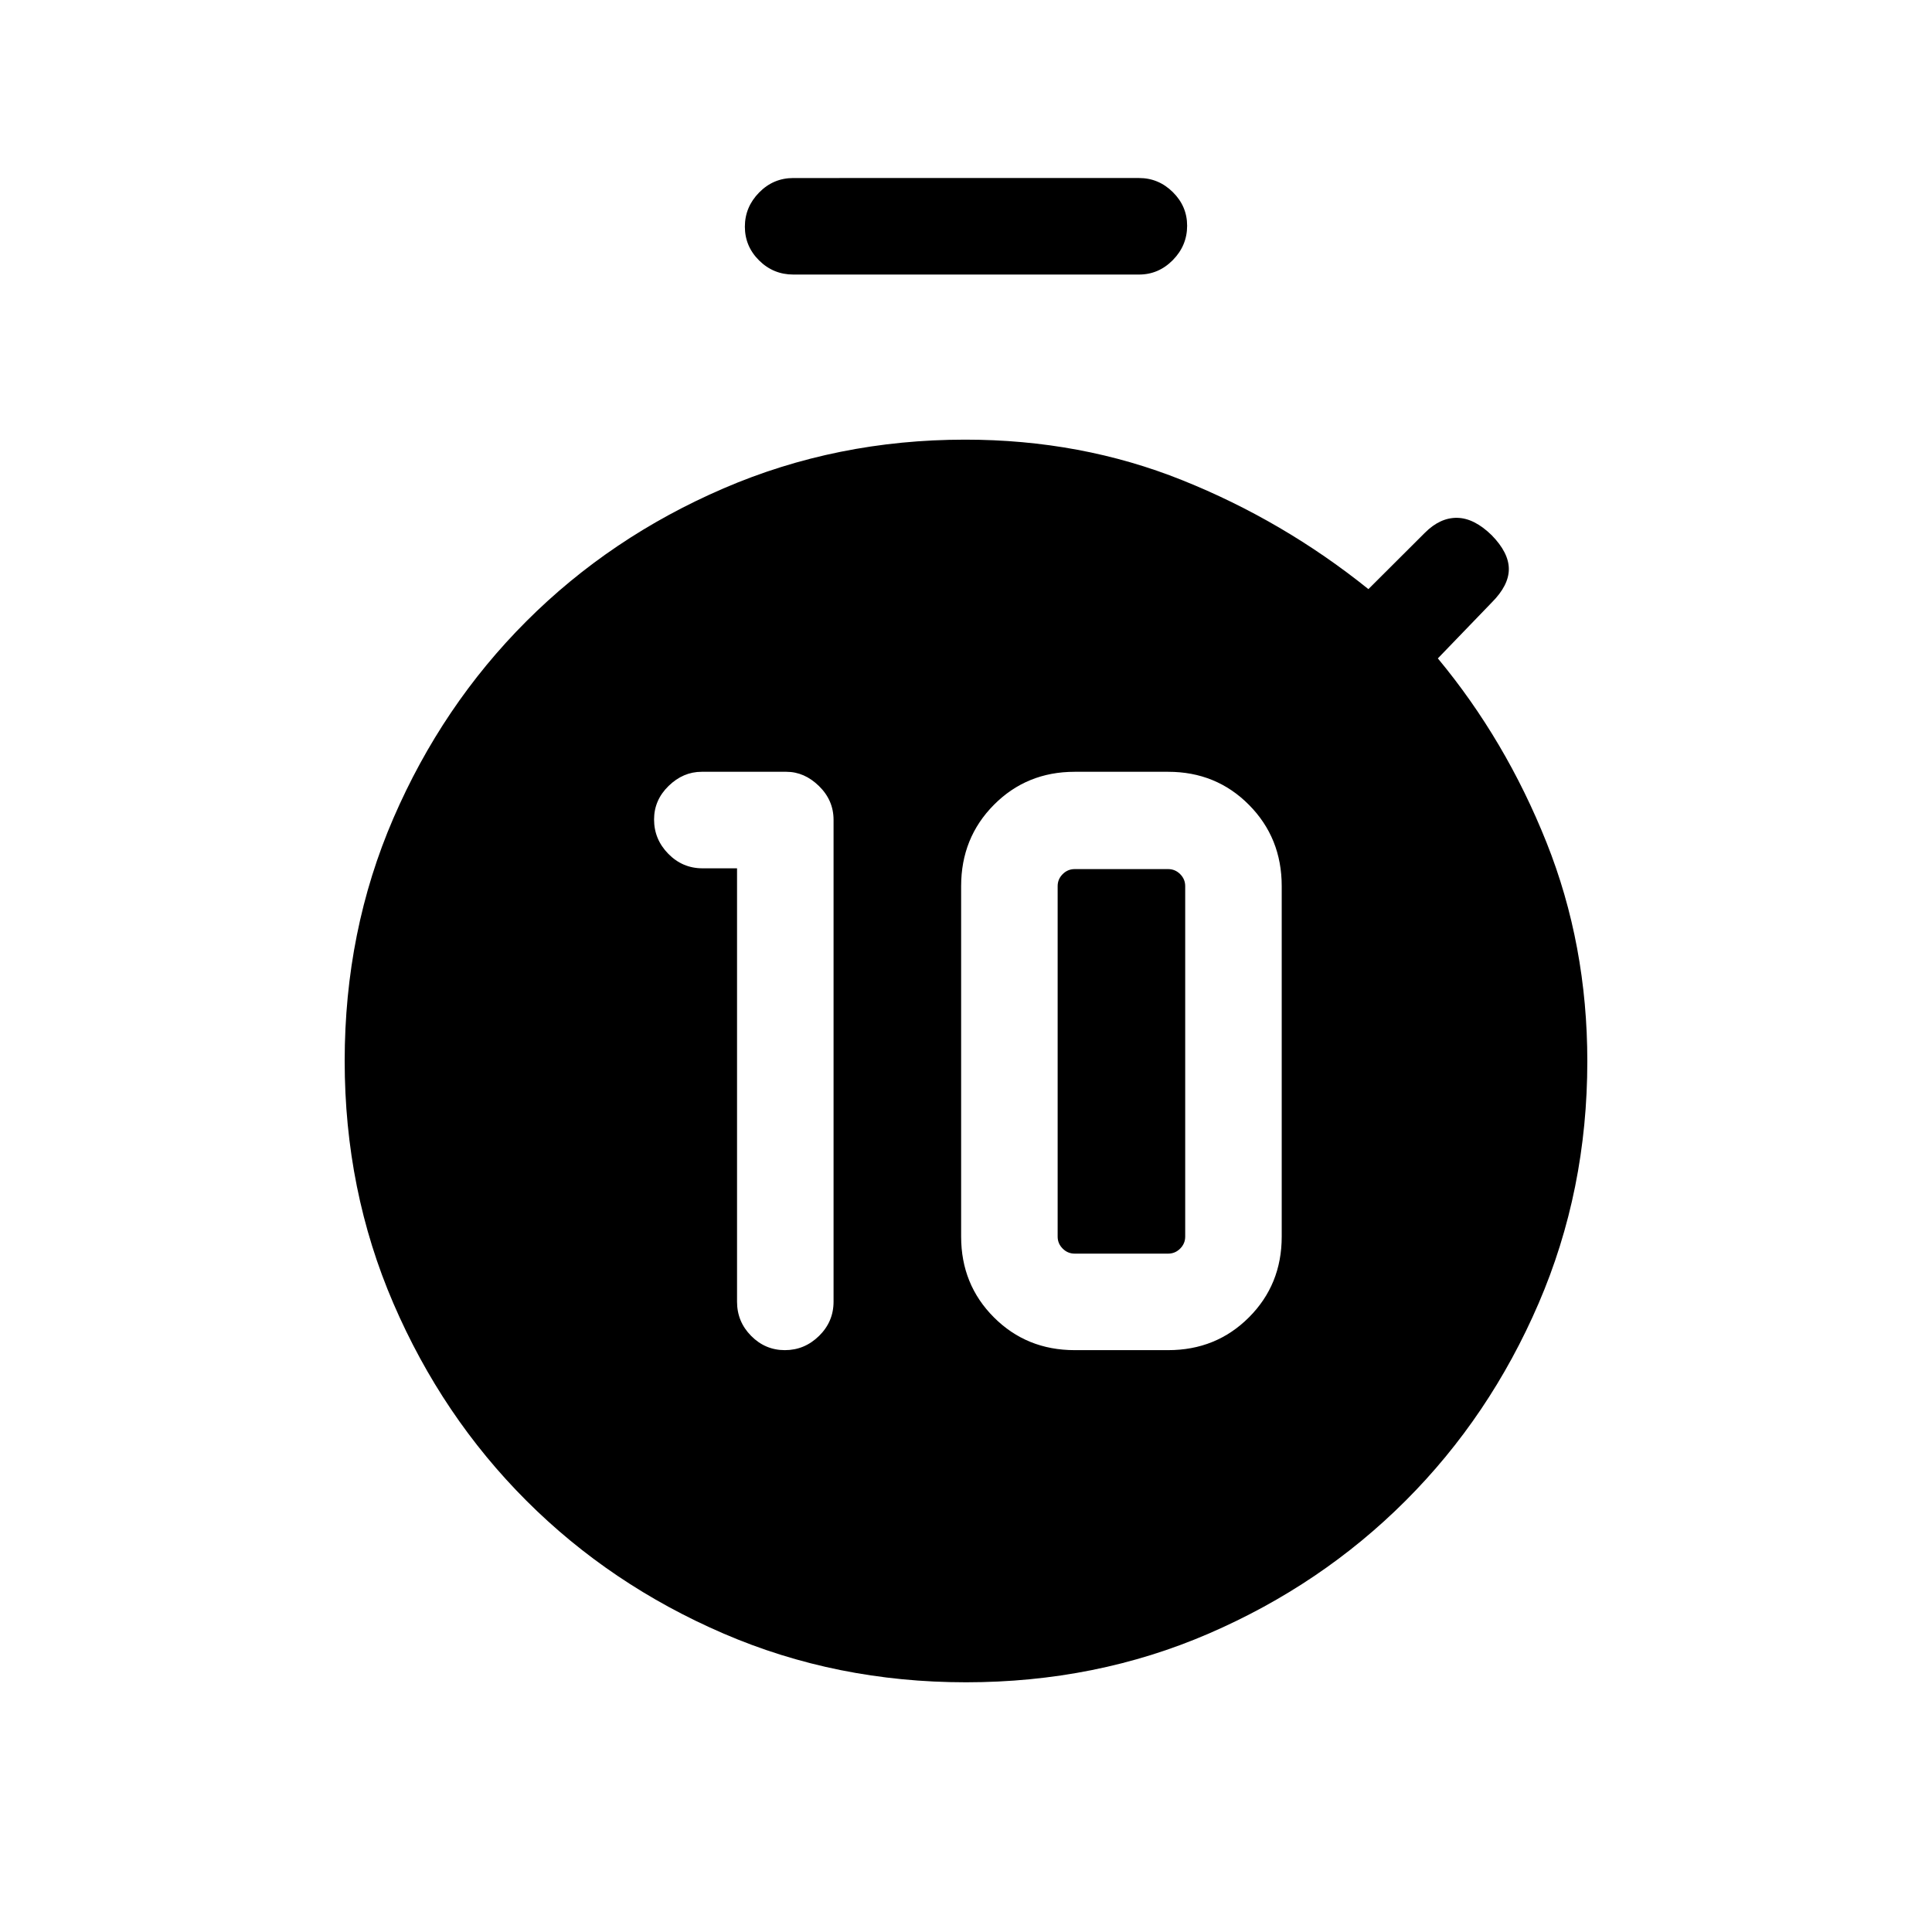 <svg xmlns="http://www.w3.org/2000/svg" height="20" viewBox="0 -960 960 960" width="20"><path d="M390.01-289.12q9.76 0 16.97-7.07 7.21-7.07 7.21-17v-239.43q0-9.71-7.23-16.79-7.24-7.09-16.22-7.09h-42.09q-9.21 0-16.43 7.03-7.22 7.03-7.22 16.66 0 9.85 7.07 17.06 7.07 7.21 17.01 7.21h17.15v215.35q0 9.93 7.02 17 7.01 7.07 16.76 7.07Zm143.99 0h46.46q23.84 0 40.13-16.29 16.29-16.29 16.29-40.13v-174.15q0-24-16.29-40.4-16.29-16.41-40.13-16.41H534q-23.84 0-40.13 16.41-16.29 16.4-16.29 40.4v174.15q0 23.84 16.29 40.13 16.29 16.29 40.13 16.29Zm0-47.96q-3.46 0-5.96-2.5t-2.5-5.96v-174.15q0-3.46 2.5-5.96t5.96-2.5h46.46q3.46 0 5.96 2.5t2.5 5.96v174.15q0 3.46-2.5 5.96t-5.96 2.5H534Zm-139.81-486.5q-9.93 0-17-7.01-7.07-7.02-7.07-16.77 0-9.76 7.07-16.97 7.07-7.21 17-7.21H566q9.71 0 16.8 7.03 7.08 7.03 7.08 16.66 0 9.85-7.08 17.06-7.09 7.21-16.8 7.21H394.19Zm85.71 699.5q-64.26 0-120.4-24.22-56.15-24.22-97.97-66.04-41.82-41.82-66.04-97.98-24.22-56.17-24.22-120.49 0-64.66 24.22-120.65 24.22-55.99 66.04-97.82 41.82-41.82 97.99-66.04 56.16-24.22 120.04-24.22 57.66 0 107.88 20.14 50.21 20.13 92.51 54.13l28.12-28.05q7.54-7.52 16.01-7.37 8.46.15 17.15 8.65 8.5 8.7 8.5 16.81 0 8.12-8.5 16.62l-26.77 27.76q33.69 40.58 53.98 91.43 20.29 50.84 20.29 108.76 0 64.17-24.22 120.34-24.22 56.16-66.04 97.98-41.82 41.82-97.81 66.04-55.99 24.22-120.76 24.22Z"/></svg>